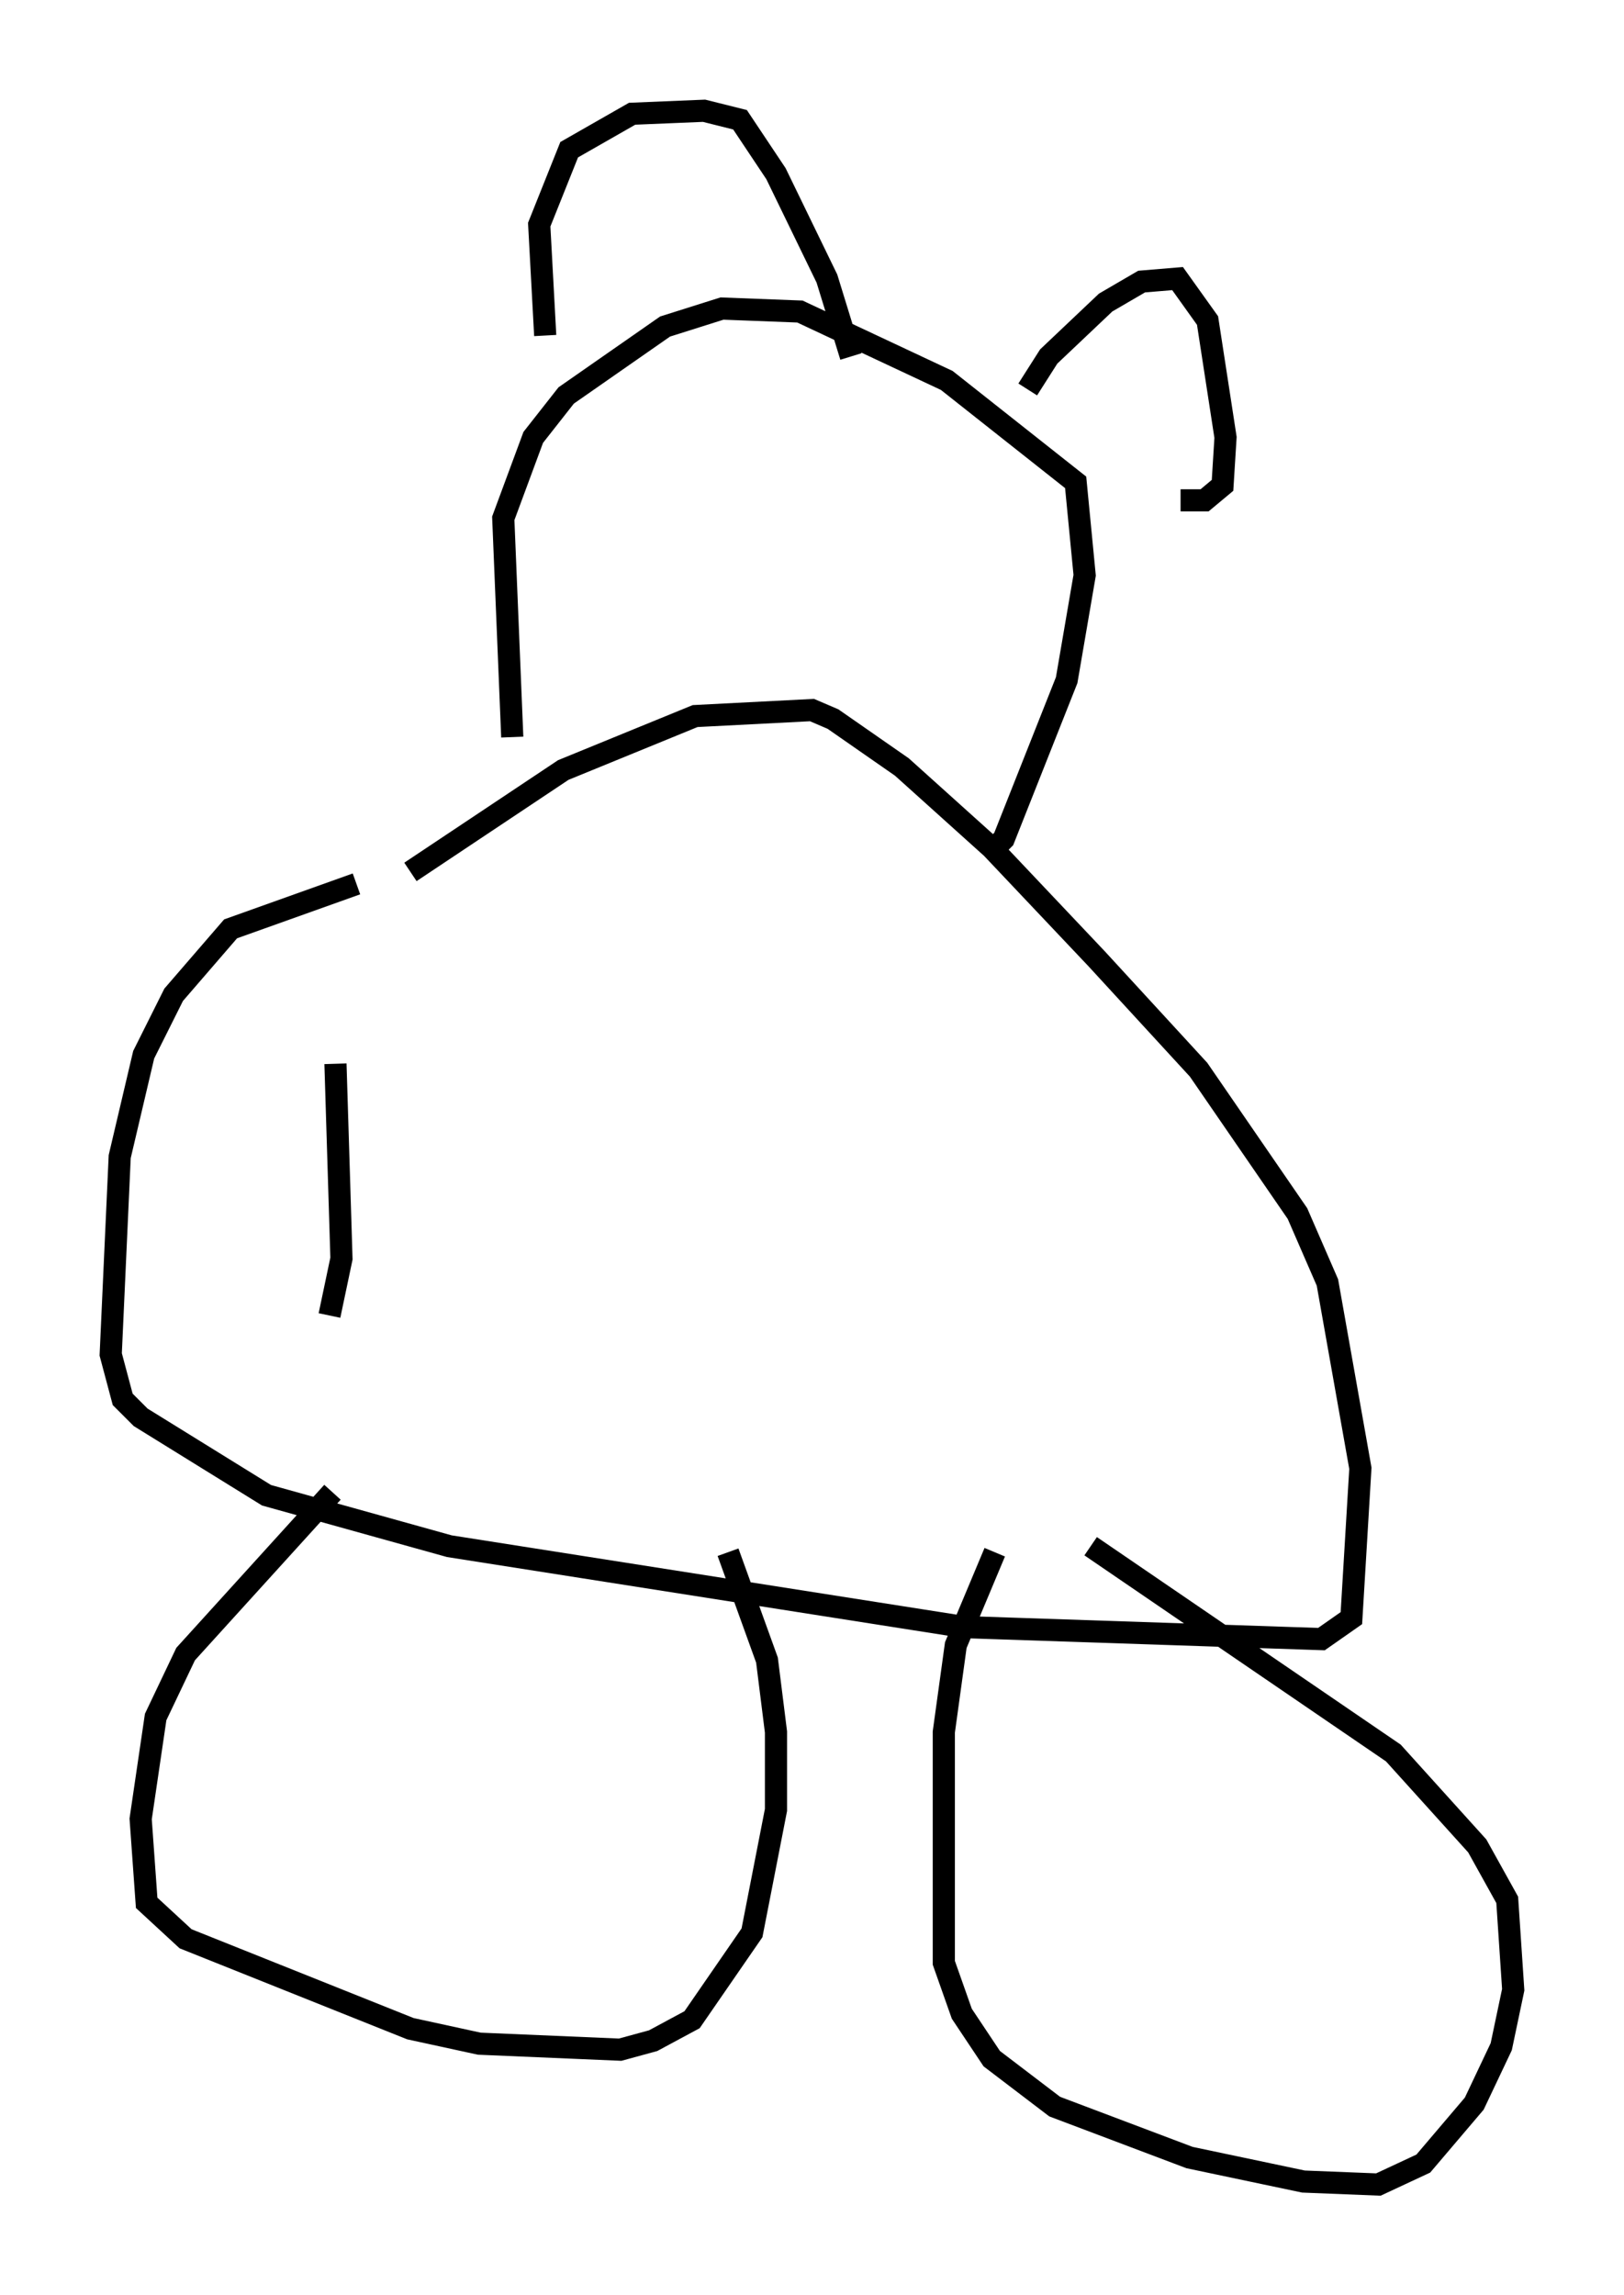<?xml version="1.0" encoding="utf-8" ?>
<svg baseProfile="full" height="103.639" version="1.1" width="73.328" xmlns="http://www.w3.org/2000/svg" xmlns:ev="http://www.w3.org/2001/xml-events" xmlns:xlink="http://www.w3.org/1999/xlink"><defs /><rect fill="white" height="103.639" width="73.328" x="0" y="0" /><path d="M11.36, 45.324 m7.172, -5.954 l6.901, -4.601 5.954, -2.436 l5.277, -0.271 0.947, 0.406 l3.112, 2.165 4.059, 3.654 l4.736, 5.007 4.601, 5.007 l4.465, 6.495 1.353, 3.112 l1.488, 8.39 -0.406, 6.766 l-1.353, 0.947 -16.103, -0.541 l-23.274, -3.654 -8.254, -2.3 l-5.683, -3.518 -0.812, -0.812 l-0.541, -2.03 0.406, -8.931 l1.083, -4.601 1.353, -2.706 l2.571, -2.977 5.683, -2.03 m-1.083, 27.469 l-6.631, 7.307 -1.353, 2.842 l-0.677, 4.601 0.271, 3.789 l1.759, 1.624 10.149, 4.059 l3.112, 0.677 6.36, 0.271 l1.488, -0.406 1.759, -0.947 l2.706, -3.924 1.083, -5.548 l0.0, -3.518 -0.406, -3.248 l-1.759, -4.871 m12.043, 0.0 l-1.759, 4.195 -0.541, 3.924 l0.0, 10.419 0.812, 2.3 l1.353, 2.03 2.842, 2.165 l6.089, 2.3 5.142, 1.083 l3.383, 0.135 2.03, -0.947 l2.3, -2.706 1.218, -2.571 l0.541, -2.571 -0.271, -4.059 l-1.353, -2.436 -3.789, -4.195 l-13.667, -9.337 m-26.116, -36.535 l-0.406, -9.878 1.353, -3.654 l1.488, -1.894 4.465, -3.112 l2.571, -0.812 3.518, 0.135 l6.631, 3.112 5.819, 4.601 l0.406, 4.195 -0.812, 4.736 l-2.842, 7.172 -0.541, 0.541 m-20.162, -23.274 l-0.271, -5.007 1.353, -3.383 l2.842, -1.624 3.248, -0.135 l1.624, 0.406 1.624, 2.436 l2.3, 4.736 1.083, 3.518 m7.984, 1.488 l0.947, -1.488 2.571, -2.436 l1.624, -0.947 1.624, -0.135 l1.353, 1.894 0.812, 5.277 l-0.135, 2.165 -0.812, 0.677 l-1.083, 0.0 m-38.159, 25.44 l0.271, 8.796 -0.541, 2.571 " fill="none" stroke="black" stroke-width="1" /></svg>